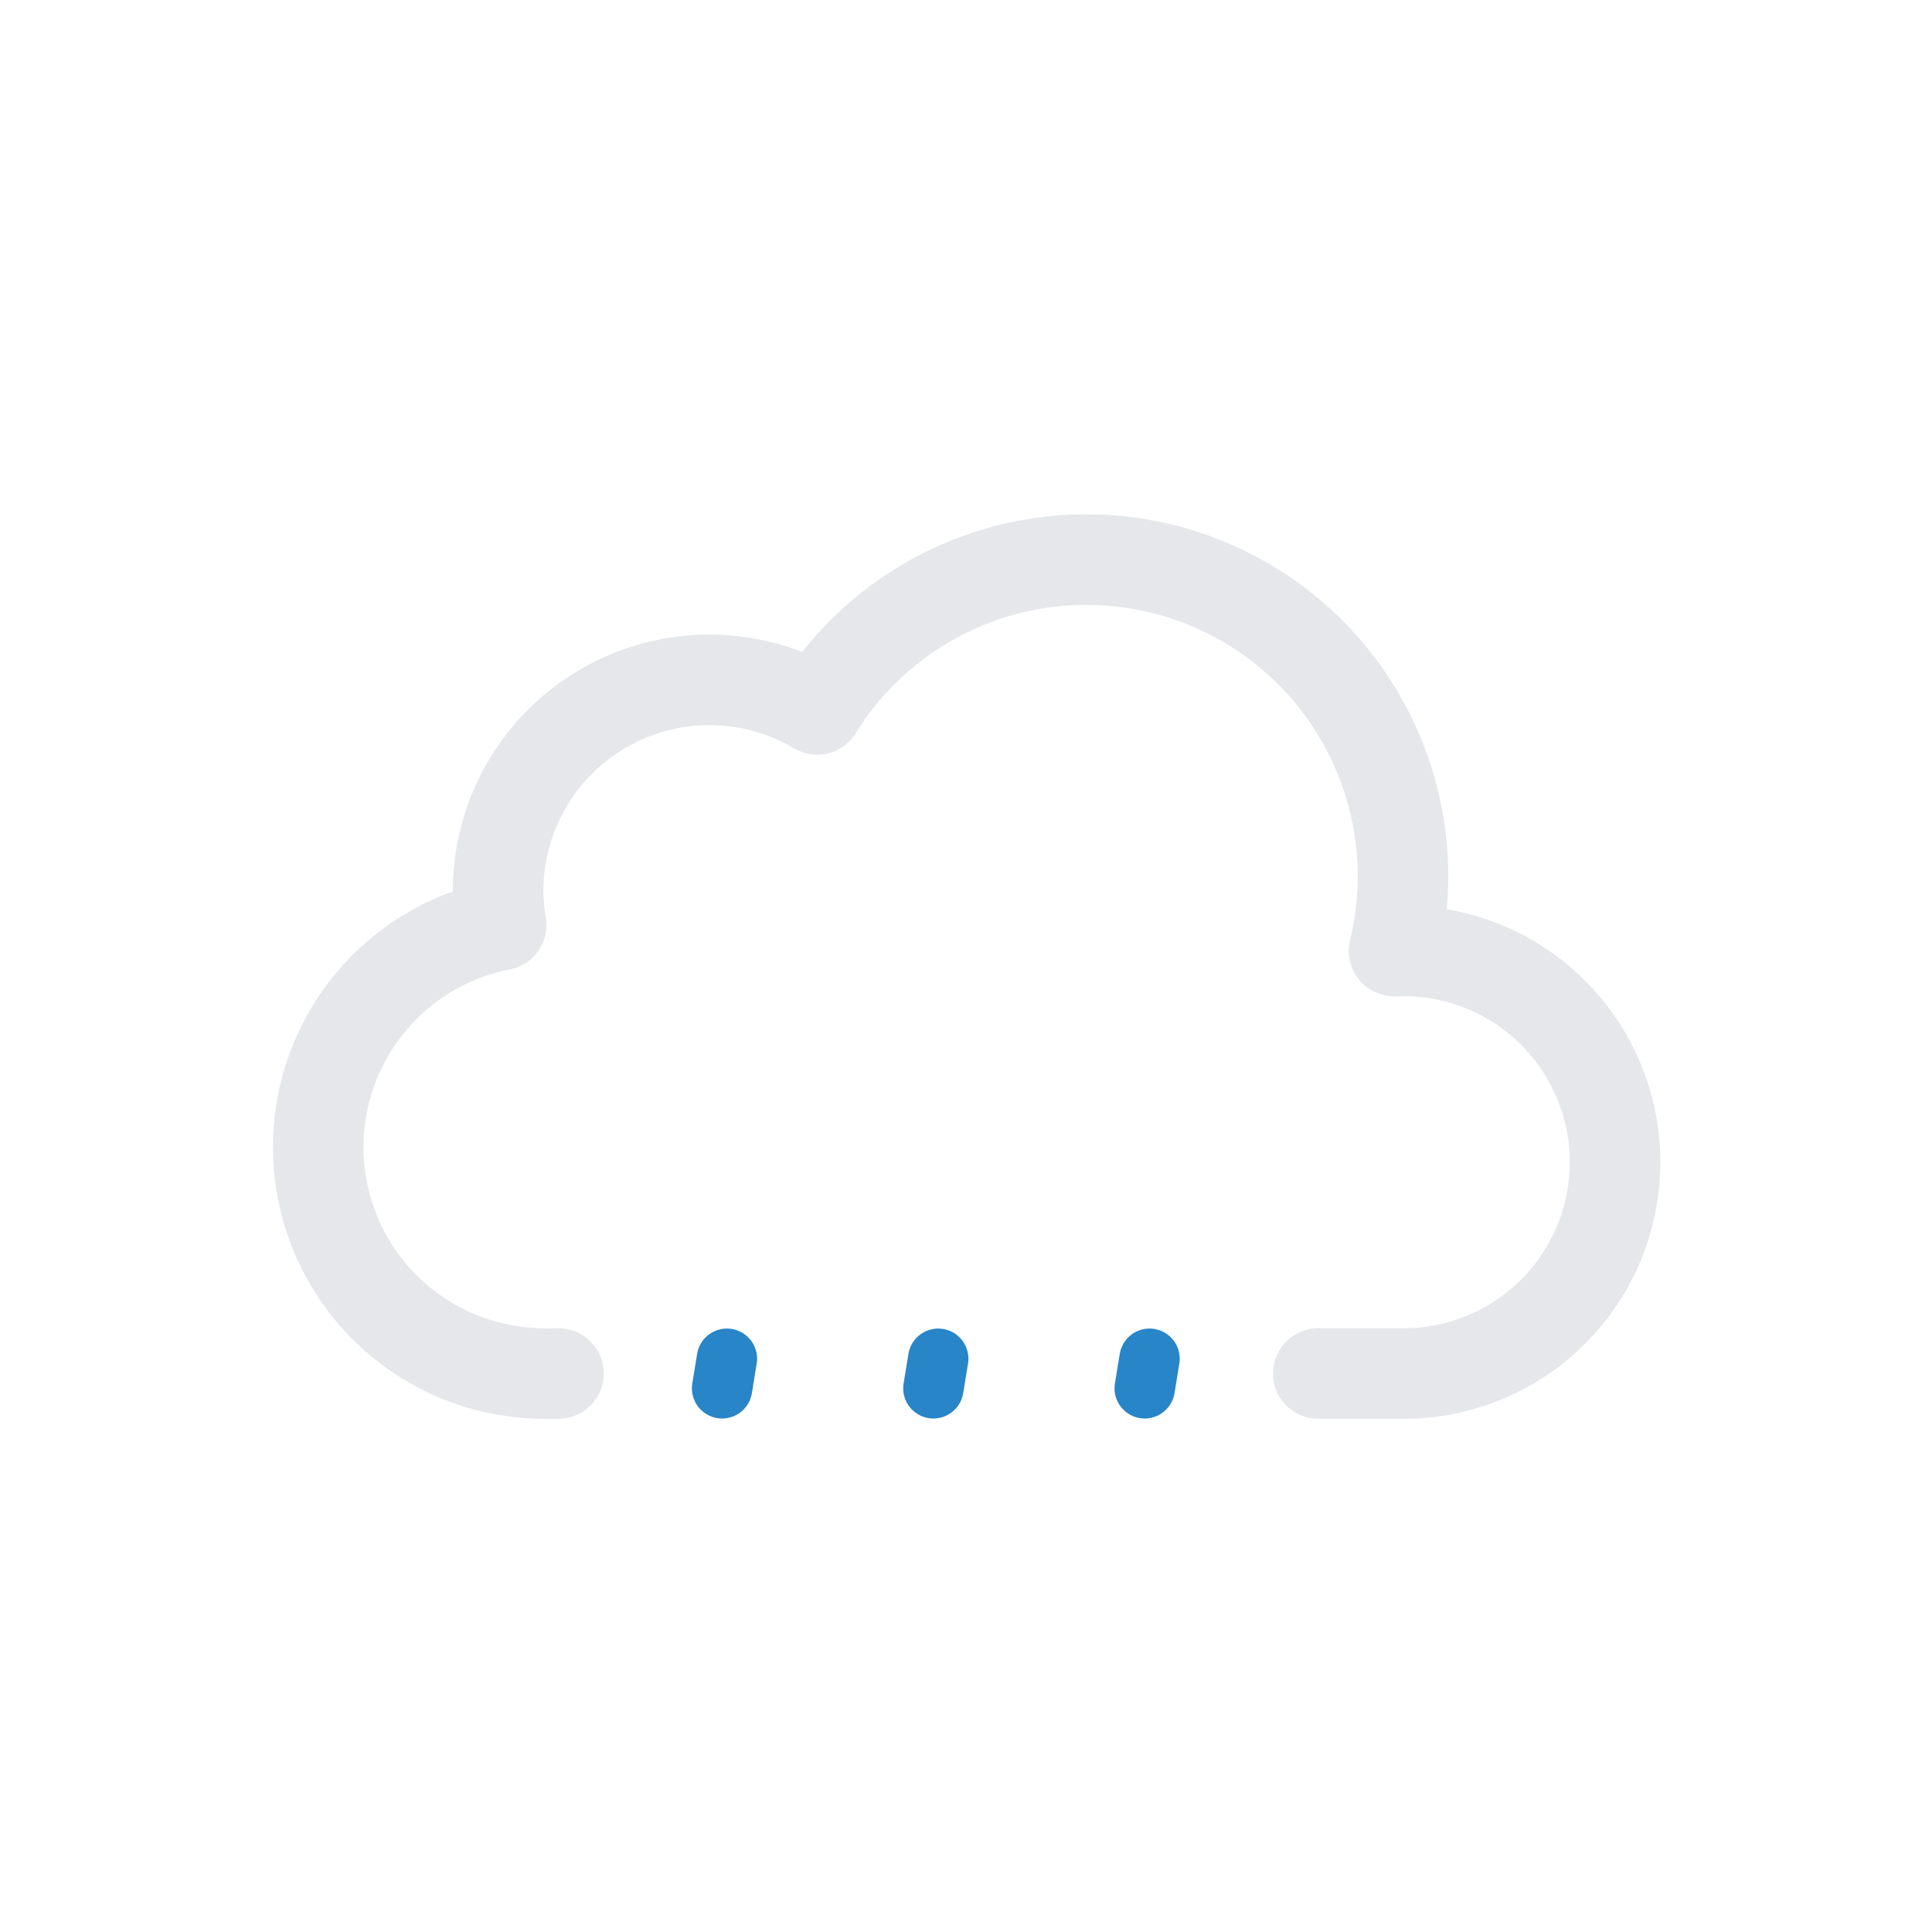 <svg xmlns="http://www.w3.org/2000/svg" viewBox="0 0 64 64"><path fill="none" stroke="#e5e7eb" stroke-linecap="round" stroke-linejoin="round" stroke-width="3" d="M43.67 45.5h2.83a7 7 0 0 0 0-14h-.32a10.49 10.49 0 0 0-19.11-8 7 7 0 0 0-10.57 6 7.21 7.21 0 0 0 .1 1.14A7.5 7.5 0 0 0 18 45.5a4.19 4.19 0 0 0 .5 0v0"/><path fill="none" stroke="#2885c7" stroke-linecap="round" stroke-miterlimit="10" stroke-width="2" d="m24.08 45.01-.16.98M31.08 45.01l-.16.98M38.08 45.01l-.16.98"/></svg>